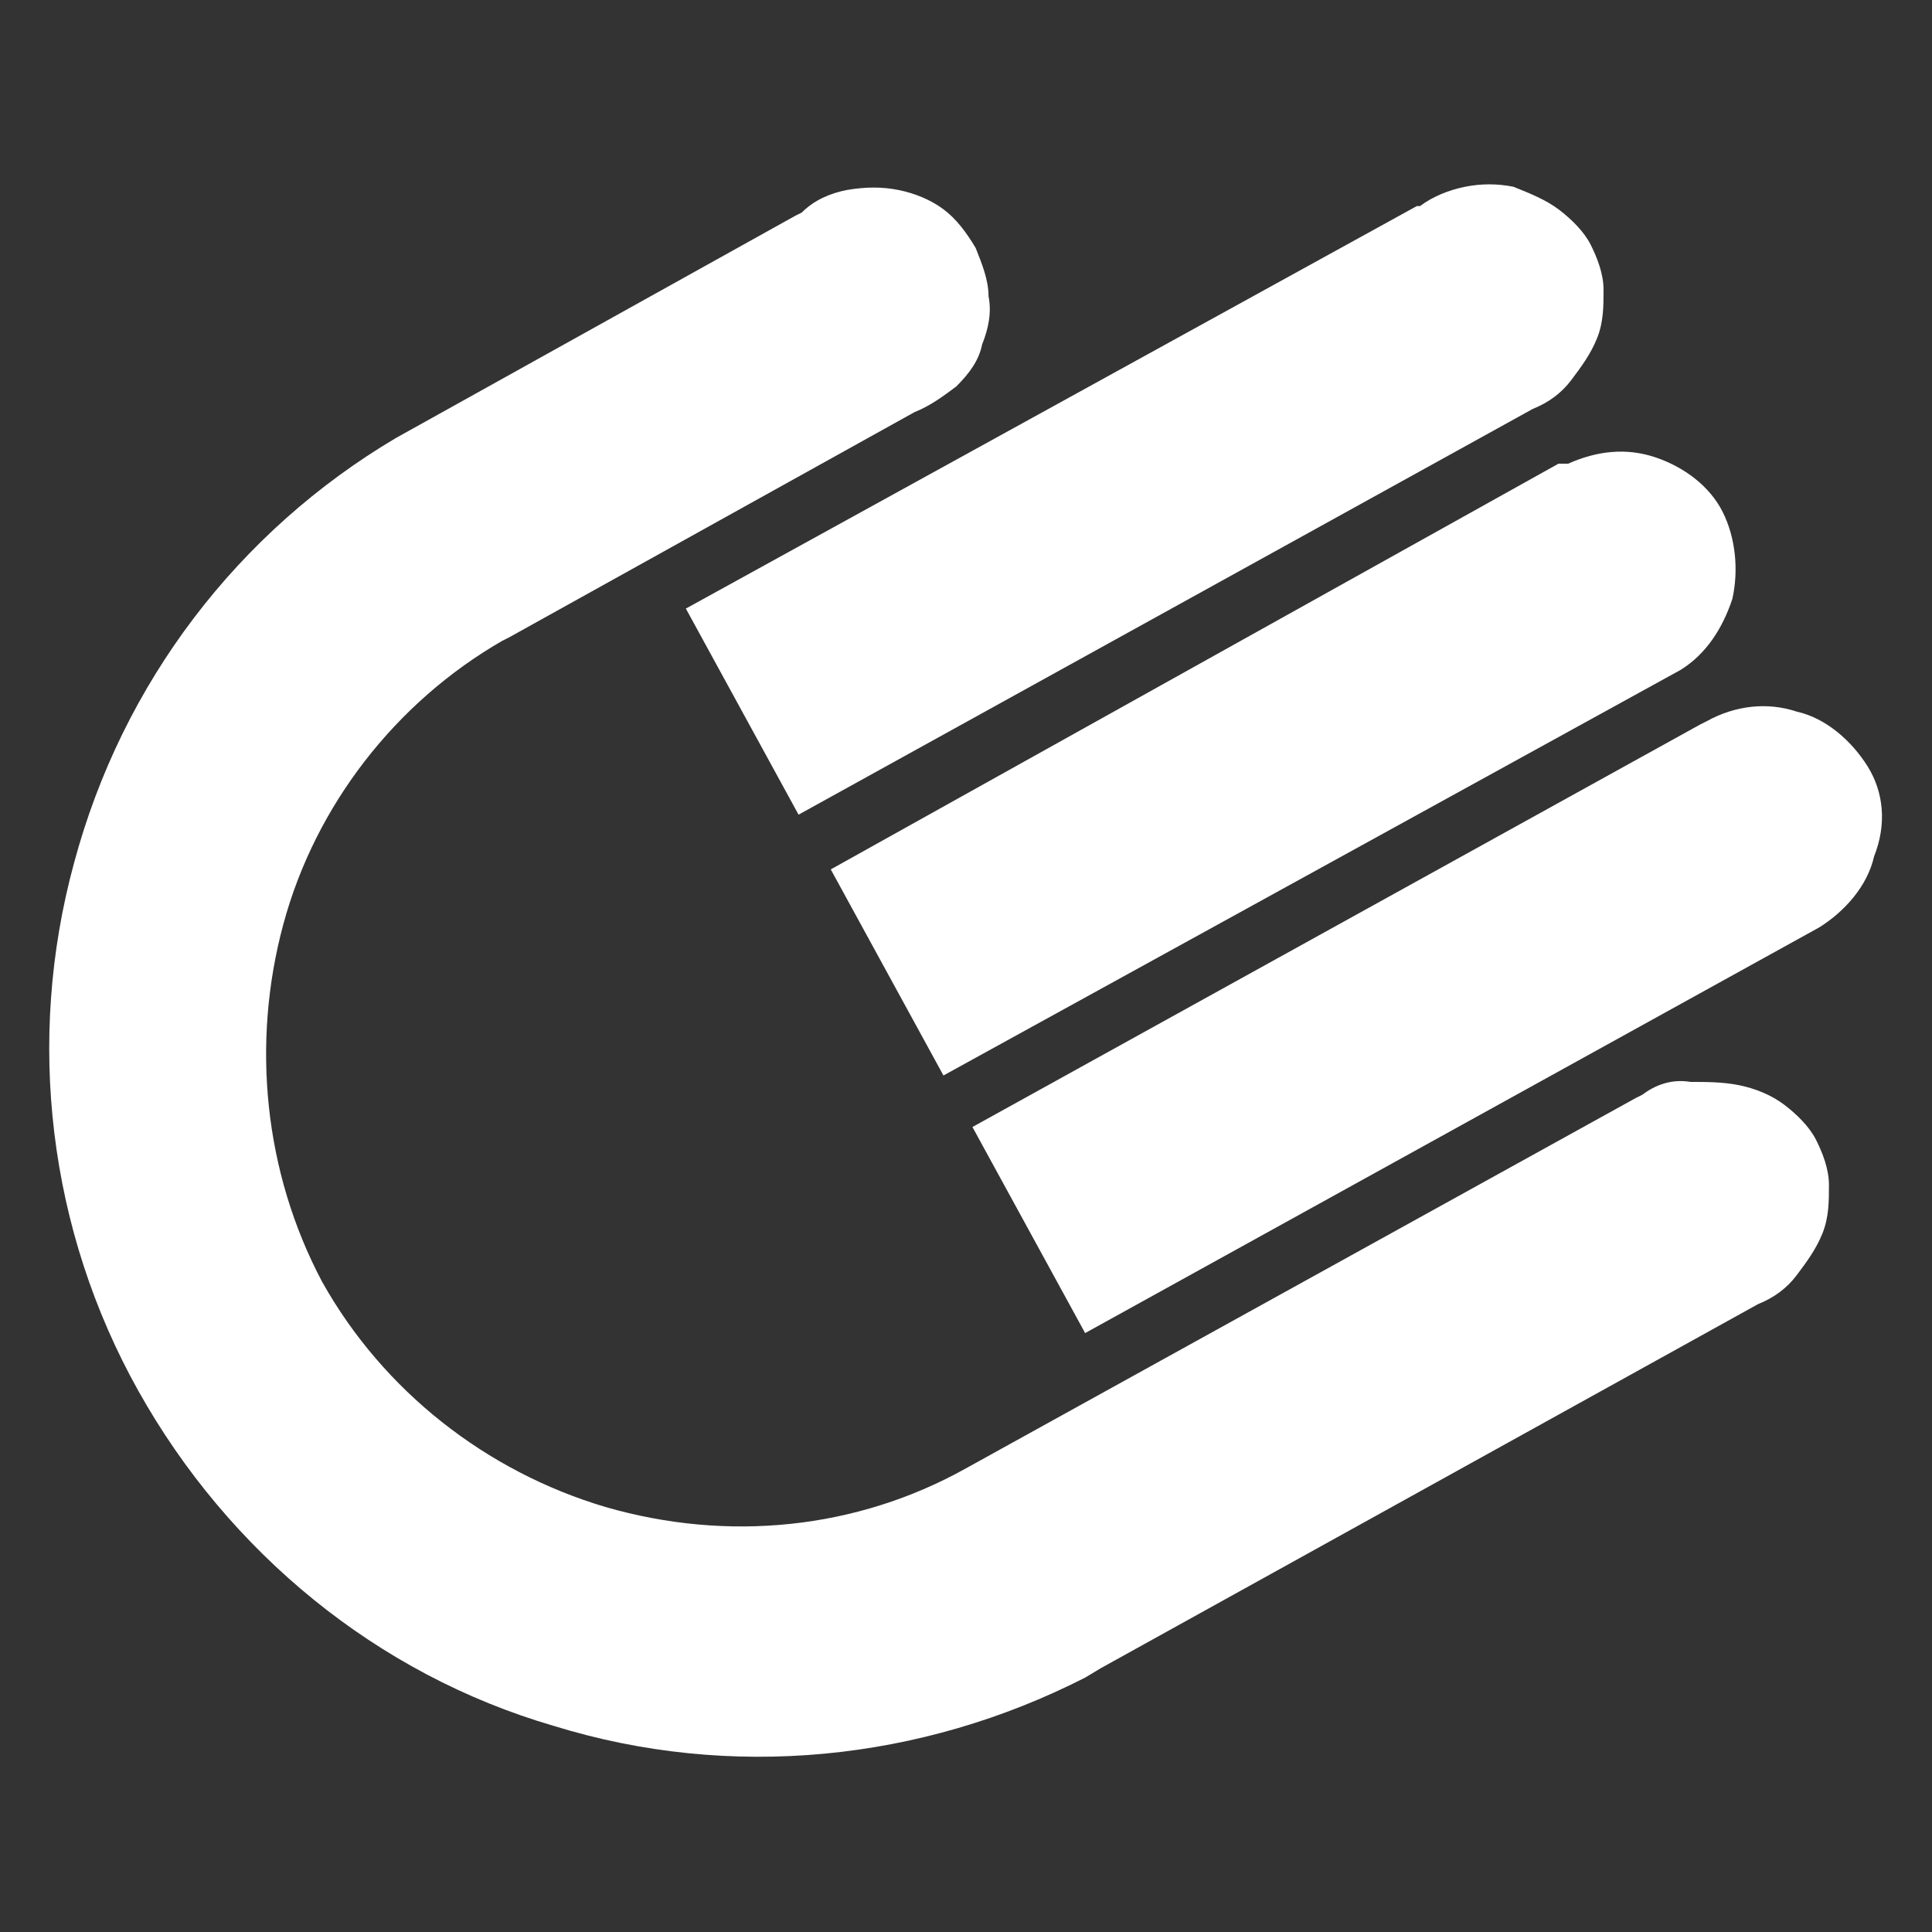<?xml version="1.0" encoding="utf-8"?>
<!-- Generator: Adobe Illustrator 25.2.1, SVG Export Plug-In . SVG Version: 6.00 Build 0)  -->
<svg version="1.1" xmlns="http://www.w3.org/2000/svg" xmlns:xlink="http://www.w3.org/1999/xlink" x="0px" y="0px"
	 viewBox="0 0 60 60" style="enable-background:new 0 0 60 60;" xml:space="preserve">
<rect x="0" y="0" width="60" height="60" fill="#333333" stroke="none"/>
<style type="text/css">
	.st0{fill:#FFFFFF;}
	.st1{display:none;}
	.st2{display:inline;fill:#2360A5;}
</style>
<g id="Embracon">
	<path class="st0" d="M24.8,25.3l22.8-12.6c0.5-0.2,0.9-0.5,1.2-0.9c0.3-0.4,0.6-0.8,0.8-1.3c0.2-0.5,0.2-1,0.2-1.5
		c0-0.5-0.2-1-0.4-1.4c-0.2-0.4-0.6-0.8-1-1.1c-0.4-0.3-0.9-0.5-1.4-0.7c-0.5-0.1-1-0.1-1.5,0c-0.5,0.1-1,0.3-1.4,0.6L44,6.4
		L21.3,18.9L24.8,25.3z"/>
	<path class="st0" d="M48.4,14.4L25.8,27l3.5,6.4l22.9-12.6c0.8-0.5,1.3-1.3,1.6-2.2c0.2-0.9,0.1-1.9-0.3-2.7
		c-0.4-0.8-1.2-1.4-2.1-1.7c-0.9-0.3-1.8-0.2-2.7,0.2L48.4,14.4"/>
	<path class="st0" d="M58,23.8c-0.5-0.8-1.3-1.5-2.2-1.7c-0.9-0.3-1.9-0.2-2.8,0.3l-0.2,0.1L30.2,35l3.5,6.4l22.8-12.6
		c0.8-0.5,1.5-1.3,1.7-2.2C58.6,25.6,58.5,24.6,58,23.8"/>
	<path class="st0" d="M51,34l-0.2,0.1L30,45.6c-3.4,1.9-7.4,2.3-11.2,1.2c-3.7-1.1-6.9-3.6-8.8-7c-1.8-3.4-2.2-7.4-1.2-11.1
		s3.5-6.9,6.8-8.8l0.2-0.1l12.6-7c0.5-0.2,0.9-0.5,1.3-0.8c0.4-0.4,0.7-0.8,0.8-1.3c0.2-0.5,0.3-1,0.2-1.5c0-0.5-0.2-1-0.4-1.5
		c-0.3-0.5-0.6-0.9-1-1.2c-0.4-0.3-0.9-0.5-1.4-0.6c-0.5-0.1-1-0.1-1.6,0c-0.5,0.1-1,0.3-1.4,0.7l-0.2,0.1l-12.4,6.9
		c-4.9,2.9-8.5,7.6-10,13.2c-1.5,5.5-0.8,11.4,2,16.4c2.8,5,7.4,8.8,12.9,10.4c5.5,1.7,11.4,1.1,16.5-1.5l0.5-0.3l20.4-11.3
		c0.5-0.2,0.9-0.5,1.2-0.9c0.3-0.4,0.6-0.8,0.8-1.3c0.2-0.5,0.2-1,0.2-1.5c0-0.5-0.2-1-0.4-1.4c-0.2-0.4-0.6-0.8-1-1.1
		c-0.4-0.3-0.9-0.5-1.4-0.6c-0.5-0.1-1-0.1-1.5-0.1C51.9,33.5,51.4,33.7,51,34"/>
</g>
<g id="Banco_do_Brasil" class="st1">
	<path class="st2" d="M3.4,49.2l5.5-3.7l5.5,3.7L3.4,56.6V49.2z M56.6,10.8l-5.5,3.7l-5.5-3.7l11.1-7.4V10.8z M56.6,38.9L30,56.6
		L3.4,38.9L35,17.8l5.5,3.7L15,38.5l15.5,10.4l7.2-4.8l-5.5-3.7l13.3-8.9L56.6,38.9L56.6,38.9z M3.4,21.1L30,3.4l26.6,17.8L25,42.2
		l-5.5-3.7l25.5-17L29.4,11.1l-7.2,4.8l5.5,3.7l-13.3,8.9L3.4,21.1L3.4,21.1z"/>
</g>
<g id="Âncora">
</g>
</svg>
